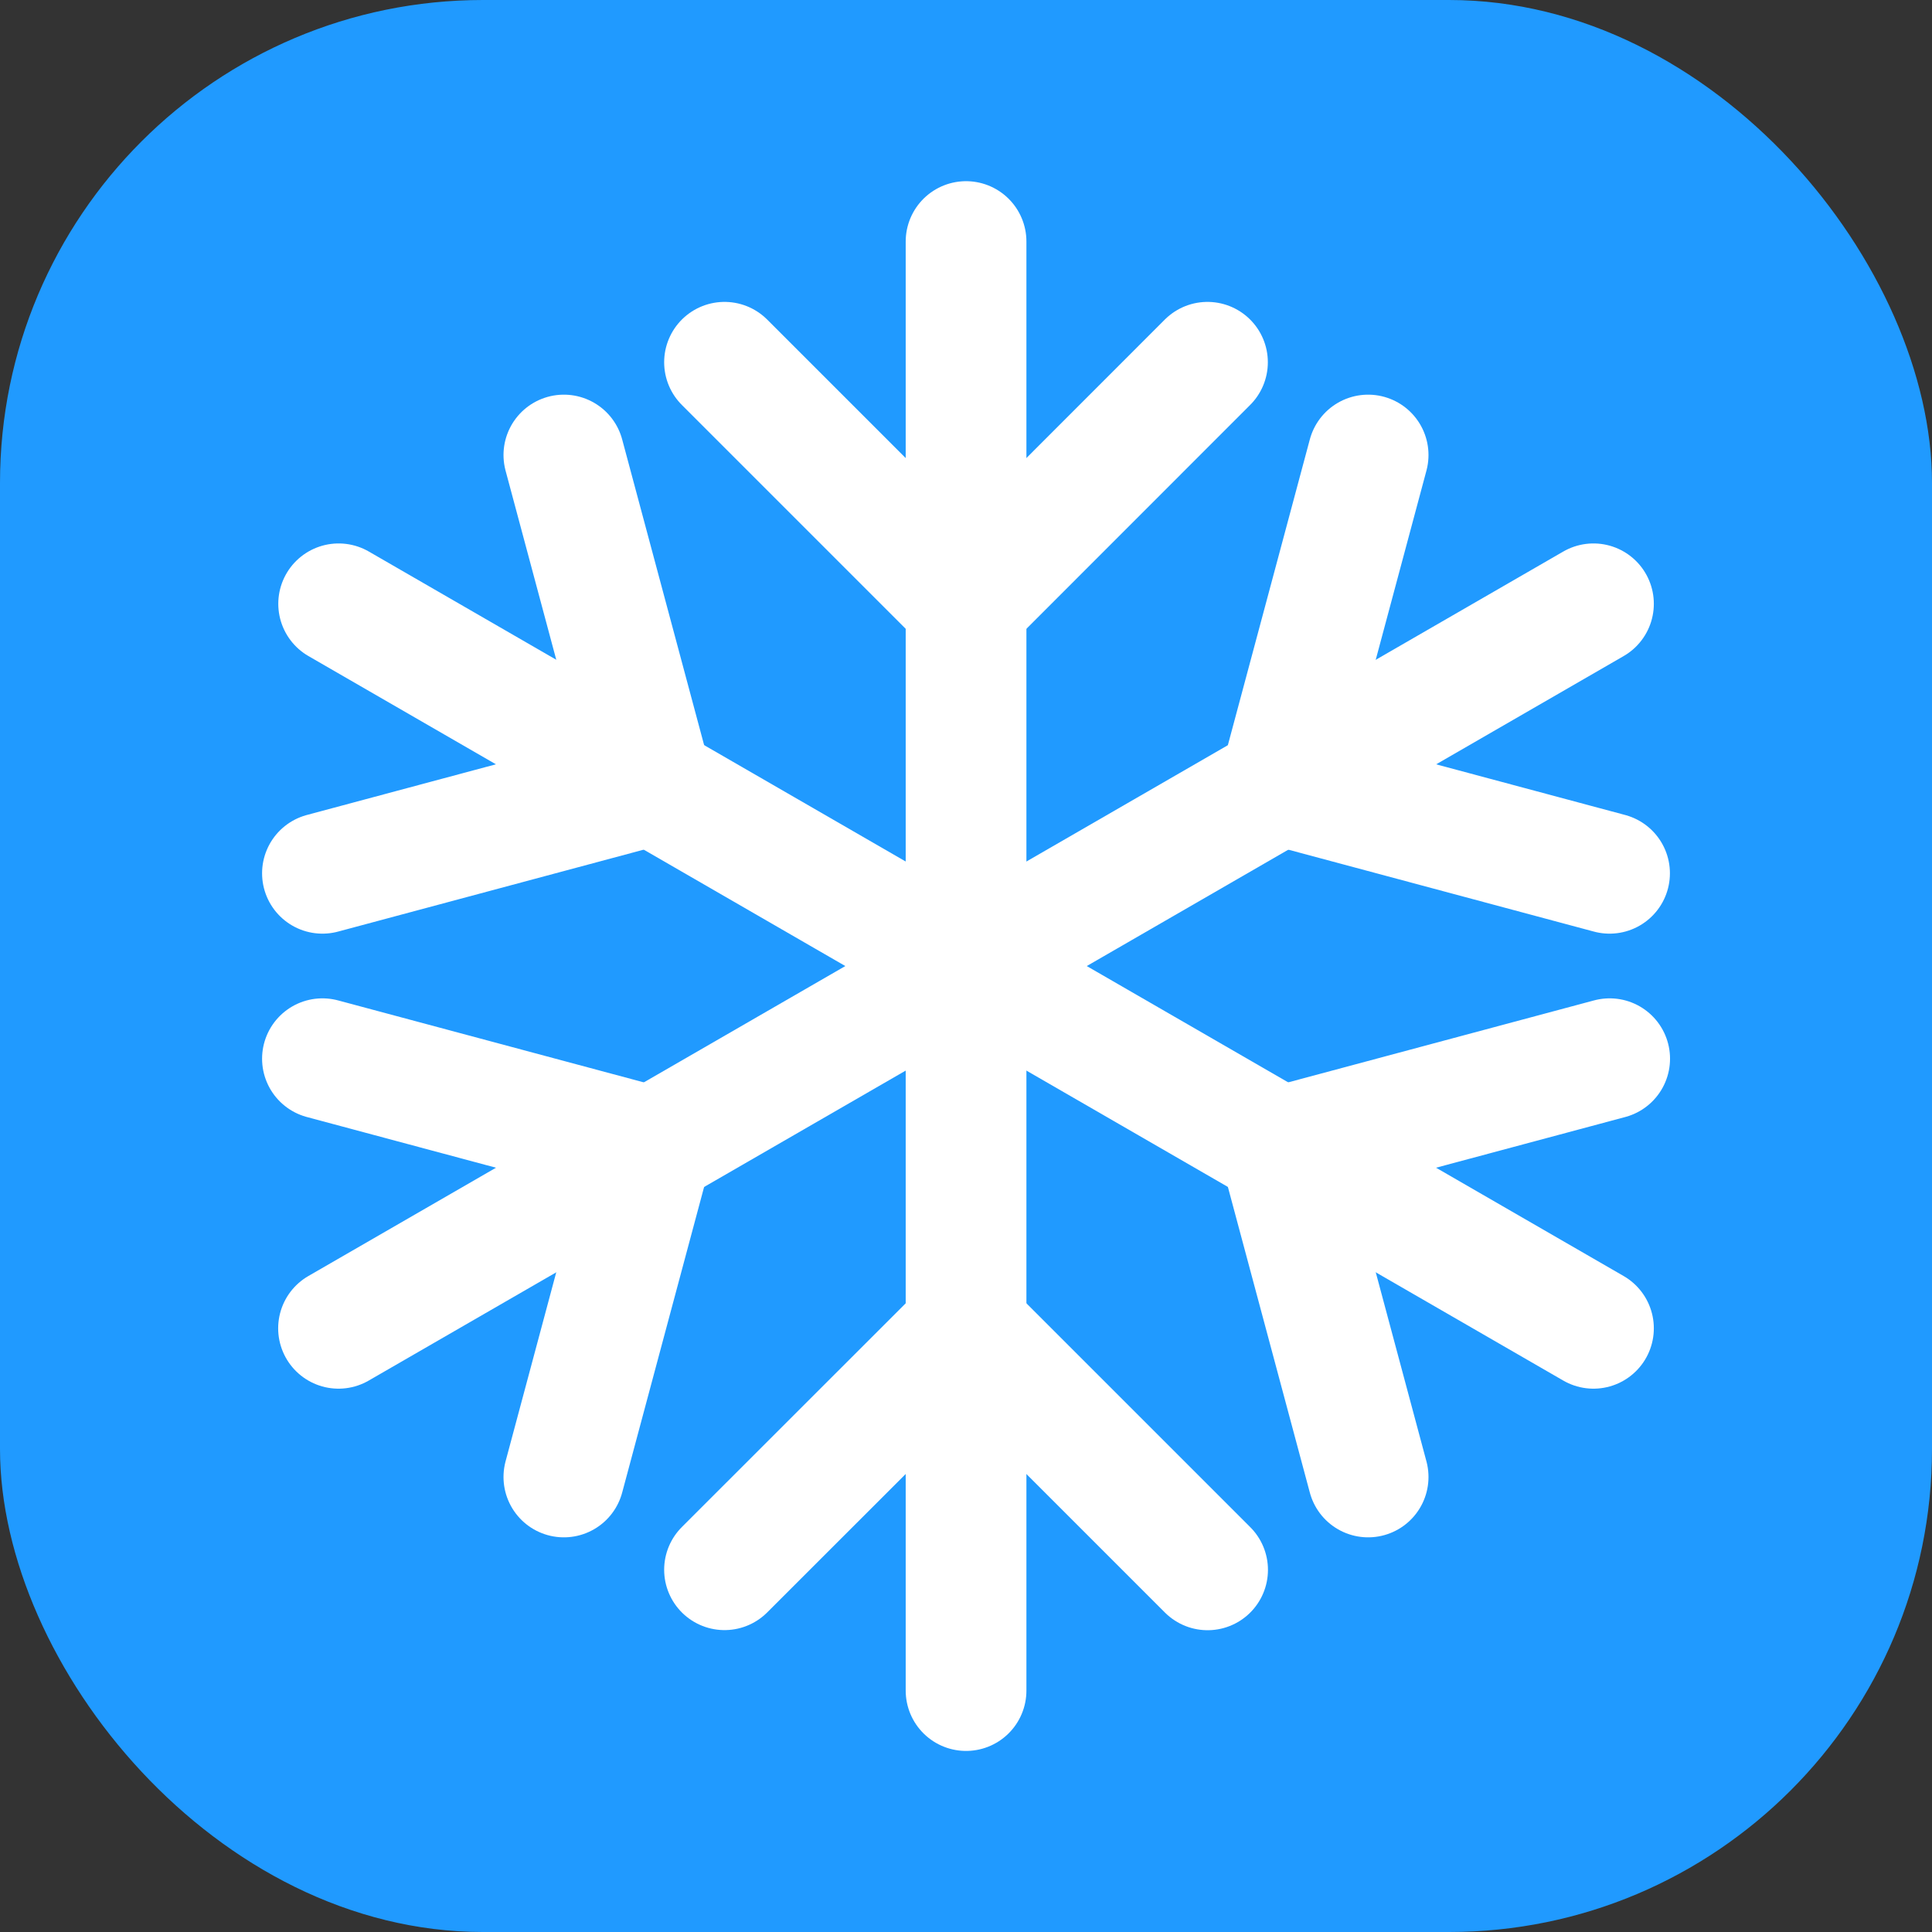 <?xml version="1.0" encoding="UTF-8" standalone="no"?>
<!-- Created with Inkscape (http://www.inkscape.org/) -->

<svg
   width="64"
   height="64"
   viewBox="0 0 16.933 16.933"
   version="1.1"
   id="svg5"
   inkscape:version="1.2.2 (732a01da63, 2022-12-09)"
   sodipodi:docname="cryo-storm.svg"
   inkscape:export-filename="cryo-storm_16.png"
   inkscape:export-xdpi="24.000004"
   inkscape:export-ydpi="24.000004"
   xmlns:inkscape="http://www.inkscape.org/namespaces/inkscape"
   xmlns:sodipodi="http://sodipodi.sourceforge.net/DTD/sodipodi-0.dtd"
   xmlns:xlink="http://www.w3.org/1999/xlink"
   xmlns="http://www.w3.org/2000/svg"
   xmlns:svg="http://www.w3.org/2000/svg">
  <rect x="0" y="0" width="16.933" height="16.933" fill="#333333" stroke="none"/>
  <sodipodi:namedview
     id="namedview7"
     pagecolor="#ffffff"
     bordercolor="#000000"
     borderopacity="0.25"
     inkscape:showpageshadow="2"
     inkscape:pageopacity="0.0"
     inkscape:pagecheckerboard="0"
     inkscape:deskcolor="#d1d1d1"
     inkscape:document-units="mm"
     showgrid="true"
     inkscape:zoom="7.319248"
     inkscape:cx="22.748239"
     inkscape:cy="37.093975"
     inkscape:window-width="2560"
     inkscape:window-height="1369"
     inkscape:window-x="2552"
     inkscape:window-y="-8"
     inkscape:window-maximized="1"
     inkscape:current-layer="layer1">
    <inkscape:grid
       type="xygrid"
       id="grid132"
       empspacing="4" />
  </sodipodi:namedview>
  <defs
     id="defs2">
    <linearGradient
       inkscape:collect="always"
       id="linearGradient4045">
      <stop
         style="stop-color:#2002ff;stop-opacity:1;"
         position="0"
         id="stop4041" />
      <stop
         style="stop-color:#209aff;stop-opacity:1;"
         position="1"
         id="stop4043" />
    </linearGradient>
    <linearGradient
       inkscape:collect="always"
       xlink:href="#linearGradient4045"
       id="linearGradient4047"
       x1="0"
       y1="0"
       x2="16.933"
       y2="16.933"
       gradientUnits="userSpaceOnUse"
       gradientTransform="translate(1.175293e-6)" />
  </defs>
  <g
     inkscape:label="Ebene 1"
     inkscape:groupmode="layer"
     id="layer1">
    <circle
       style="fill:none;fill-opacity:1;stroke:#ffffff;stroke-width:1.058;stroke-linecap:round;stroke-dasharray:none;stroke-opacity:1"
       id="path4156"
       cx="8.467"
       cy="8.467"
       r="7.408" />
    <rect
       style="fill:url(#linearGradient4047);fill-opacity:1;stroke:none;stroke-width:0.529;stroke-linecap:round;stroke-dasharray:none;stroke-opacity:1"
       id="rect1468"
       width="16.933"
       height="16.933"
       x="0"
       y="0"
       ry="4.233" />
    <path
       style="fill:#ffffff;stroke:#ffffff;stroke-width:1.058;stroke-linecap:round;stroke-dasharray:none;stroke-opacity:1"
       d="m 8.467,8.467 v -6.35"
       id="path292"
       sodipodi:nodetypes="cc" />
    <path
       style="fill:#cccccc;stroke:#ffffff;stroke-width:1.058;stroke-linecap:round;stroke-dasharray:none;stroke-opacity:1"
       d="M 8.467,5.292 10.583,3.175"
       id="path292-9"
       sodipodi:nodetypes="cc" />
    <path
       style="fill:#cccccc;stroke:#ffffff;stroke-width:1.058;stroke-linecap:round;stroke-dasharray:none;stroke-opacity:1"
       d="M 8.467,5.292 6.35,3.175"
       id="path292-9-6"
       sodipodi:nodetypes="cc" />
    <path
       style="fill:#cccccc;stroke:#ffffff;stroke-width:1.058;stroke-linecap:round;stroke-dasharray:none;stroke-opacity:1"
       d="M 8.467,8.467 V 14.817"
       id="path292-2"
       sodipodi:nodetypes="cc" />
    <path
       style="fill:#cccccc;stroke:#ffffff;stroke-width:1.058;stroke-linecap:round;stroke-dasharray:none;stroke-opacity:1"
       d="M 8.467,11.642 6.35,13.758"
       id="path292-9-7"
       sodipodi:nodetypes="cc" />
    <path
       style="fill:#cccccc;stroke:#ffffff;stroke-width:1.058;stroke-linecap:round;stroke-dasharray:none;stroke-opacity:1"
       d="m 8.467,11.642 2.117,2.117"
       id="path292-9-6-8"
       sodipodi:nodetypes="cc" />
    <path
       style="fill:#cccccc;stroke:#ffffff;stroke-width:1.058;stroke-linecap:round;stroke-dasharray:none;stroke-opacity:1"
       d="M 8.467,8.467 13.966,11.642"
       id="path292-7"
       sodipodi:nodetypes="cc" />
    <path
       style="fill:#cccccc;stroke:#ffffff;stroke-width:1.058;stroke-linecap:round;stroke-dasharray:none;stroke-opacity:1"
       d="m 11.216,10.054 0.775,2.891"
       id="path292-9-0"
       sodipodi:nodetypes="cc" />
    <path
       style="fill:#cccccc;stroke:#ffffff;stroke-width:1.058;stroke-linecap:round;stroke-dasharray:none;stroke-opacity:1"
       d="M 11.216,10.054 14.108,9.279"
       id="path292-9-6-9"
       sodipodi:nodetypes="cc" />
    <path
       style="fill:#cccccc;stroke:#ffffff;stroke-width:1.058;stroke-linecap:round;stroke-dasharray:none;stroke-opacity:1"
       d="m 8.467,8.467 -5.499,-3.175"
       id="path292-2-78"
       sodipodi:nodetypes="cc" />
    <path
       style="fill:#cccccc;stroke:#ffffff;stroke-width:1.058;stroke-linecap:round;stroke-dasharray:none;stroke-opacity:1"
       d="M 5.717,6.879 4.942,3.988"
       id="path292-9-7-14"
       sodipodi:nodetypes="cc" />
    <path
       style="fill:#cccccc;stroke:#ffffff;stroke-width:1.058;stroke-linecap:round;stroke-dasharray:none;stroke-opacity:1"
       d="M 5.717,6.879 2.826,7.654"
       id="path292-9-6-8-8"
       sodipodi:nodetypes="cc" />
    <path
       style="fill:#cccccc;stroke:#ffffff;stroke-width:1.058;stroke-linecap:round;stroke-dasharray:none;stroke-opacity:1"
       d="m 8.467,8.467 5.499,-3.175"
       id="path292-94"
       sodipodi:nodetypes="cc" />
    <path
       style="fill:#cccccc;stroke:#ffffff;stroke-width:1.058;stroke-linecap:round;stroke-dasharray:none;stroke-opacity:1"
       d="m 11.216,6.879 2.891,0.775"
       id="path292-9-2"
       sodipodi:nodetypes="cc" />
    <path
       style="fill:#cccccc;stroke:#ffffff;stroke-width:1.058;stroke-linecap:round;stroke-dasharray:none;stroke-opacity:1"
       d="M 11.216,6.879 11.991,3.988"
       id="path292-9-6-7"
       sodipodi:nodetypes="cc" />
    <path
       style="fill:#cccccc;stroke:#ffffff;stroke-width:1.058;stroke-linecap:round;stroke-dasharray:none;stroke-opacity:1"
       d="M 8.467,8.467 2.967,11.642"
       id="path292-2-7"
       sodipodi:nodetypes="cc" />
    <path
       style="fill:#cccccc;stroke:#ffffff;stroke-width:1.058;stroke-linecap:round;stroke-dasharray:none;stroke-opacity:1"
       d="M 5.717,10.054 2.826,9.279"
       id="path292-9-7-1"
       sodipodi:nodetypes="cc" />
    <path
       style="fill:#cccccc;stroke:#ffffff;stroke-width:1.058;stroke-linecap:round;stroke-dasharray:none;stroke-opacity:1"
       d="m 5.717,10.054 -0.775,2.891"
       id="path292-9-6-8-3"
       sodipodi:nodetypes="cc" />
  </g>
</svg>

